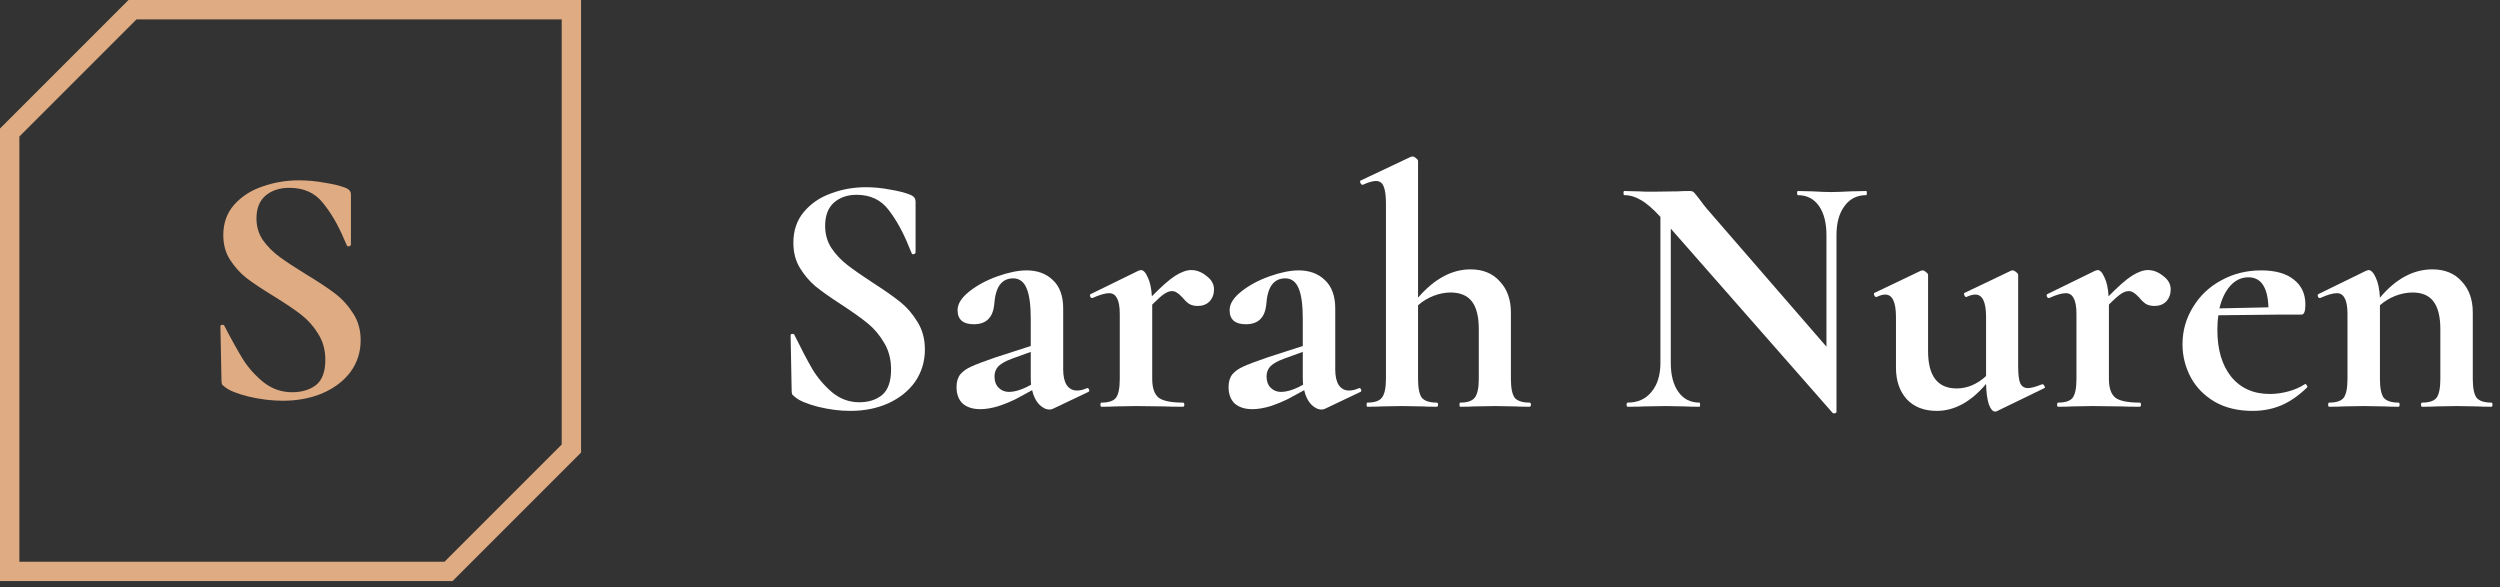 <svg width="166" height="39" viewBox="0 0 166 39" fill="none" xmlns="http://www.w3.org/2000/svg">
<rect x="0" y="0" width="166" height="39" fill="#333333" stroke="none"/>
<path d="M54.789 14.998C54.789 15.548 54.927 16.037 55.202 16.465C55.492 16.893 55.843 17.267 56.256 17.588C56.669 17.909 57.226 18.298 57.929 18.757C58.693 19.246 59.304 19.674 59.763 20.04C60.221 20.407 60.611 20.858 60.932 21.393C61.253 21.912 61.413 22.516 61.413 23.203C61.413 23.998 61.199 24.709 60.771 25.335C60.344 25.946 59.748 26.427 58.984 26.779C58.235 27.115 57.394 27.283 56.462 27.283C55.775 27.283 55.056 27.192 54.308 27.008C53.559 26.809 53.055 26.596 52.795 26.366C52.719 26.305 52.657 26.252 52.612 26.206C52.581 26.145 52.566 26.053 52.566 25.931L52.497 22.287V22.264C52.497 22.203 52.535 22.172 52.612 22.172C52.688 22.157 52.734 22.18 52.749 22.241C53.208 23.173 53.605 23.929 53.941 24.51C54.292 25.09 54.728 25.602 55.248 26.046C55.782 26.489 56.386 26.71 57.058 26.71C57.669 26.71 58.174 26.55 58.571 26.229C58.968 25.893 59.167 25.327 59.167 24.533C59.167 23.86 59.014 23.272 58.709 22.768C58.418 22.264 58.059 21.836 57.631 21.484C57.203 21.133 56.615 20.713 55.866 20.224C55.133 19.75 54.56 19.345 54.147 19.009C53.75 18.673 53.406 18.268 53.116 17.794C52.826 17.32 52.68 16.763 52.68 16.121C52.68 15.311 52.91 14.631 53.368 14.081C53.842 13.516 54.445 13.103 55.179 12.843C55.912 12.568 56.684 12.431 57.494 12.431C58.029 12.431 58.571 12.484 59.121 12.591C59.671 12.683 60.114 12.797 60.45 12.935C60.588 12.996 60.68 13.065 60.726 13.141C60.771 13.202 60.794 13.286 60.794 13.393V16.763C60.794 16.808 60.756 16.847 60.68 16.877C60.603 16.893 60.557 16.877 60.542 16.831L60.359 16.396C59.977 15.433 59.526 14.616 59.007 13.943C58.502 13.271 57.792 12.935 56.875 12.935C56.264 12.935 55.759 13.111 55.362 13.462C54.98 13.814 54.789 14.325 54.789 14.998Z" fill="white"/>
<path d="M72.201 25.77C72.262 25.77 72.3 25.809 72.315 25.885C72.346 25.946 72.331 25.992 72.269 26.023L69.909 27.146C69.847 27.176 69.771 27.192 69.68 27.192C69.45 27.192 69.221 27.077 68.992 26.848C68.778 26.619 68.625 26.305 68.533 25.908L67.479 26.481C67.082 26.68 66.669 26.848 66.241 26.985C65.814 27.108 65.431 27.169 65.095 27.169C64.606 27.169 64.217 27.046 63.926 26.802C63.651 26.542 63.514 26.175 63.514 25.702C63.514 25.35 63.598 25.068 63.766 24.854C63.949 24.64 64.201 24.464 64.522 24.326C64.859 24.174 65.386 23.975 66.104 23.73L68.442 22.974V21.163C68.442 20.247 68.35 19.574 68.167 19.146C67.983 18.703 67.685 18.482 67.273 18.482C66.906 18.482 66.616 18.619 66.402 18.894C66.188 19.169 66.058 19.62 66.012 20.247C65.921 21.102 65.47 21.53 64.66 21.53C63.942 21.53 63.583 21.217 63.583 20.59C63.583 20.178 63.842 19.765 64.362 19.353C64.881 18.94 65.508 18.604 66.241 18.344C66.975 18.084 67.617 17.954 68.167 17.954C68.885 17.954 69.466 18.169 69.909 18.596C70.367 19.024 70.596 19.651 70.596 20.476V24.533C70.596 24.976 70.673 25.32 70.826 25.564C70.994 25.809 71.223 25.931 71.513 25.931C71.727 25.931 71.949 25.877 72.178 25.77H72.201ZM68.465 25.541C68.449 25.434 68.442 25.274 68.442 25.06V23.364L67.181 23.822C66.769 23.975 66.471 24.143 66.287 24.326C66.119 24.51 66.035 24.731 66.035 24.991C66.035 25.312 66.127 25.564 66.31 25.747C66.493 25.931 66.723 26.023 66.998 26.023C67.334 26.023 67.724 25.916 68.167 25.702L68.465 25.541Z" fill="white"/>
<path d="M79.097 17.932C79.449 17.932 79.785 18.061 80.106 18.321C80.442 18.566 80.61 18.864 80.61 19.215C80.61 19.536 80.511 19.803 80.312 20.017C80.114 20.216 79.854 20.315 79.533 20.315C79.304 20.315 79.113 20.27 78.96 20.178C78.823 20.086 78.677 19.949 78.525 19.765C78.387 19.613 78.265 19.506 78.158 19.444C78.066 19.368 77.951 19.33 77.814 19.33C77.661 19.33 77.493 19.391 77.31 19.513C77.142 19.62 76.874 19.857 76.507 20.224V25.152C76.507 25.763 76.653 26.183 76.943 26.412C77.233 26.626 77.768 26.733 78.547 26.733C78.609 26.733 78.639 26.779 78.639 26.871C78.639 26.962 78.609 27.008 78.547 27.008C78.013 27.008 77.592 27 77.287 26.985L75.43 26.962L74.078 26.985C73.849 27 73.535 27.008 73.138 27.008C73.092 27.008 73.069 26.962 73.069 26.871C73.069 26.779 73.092 26.733 73.138 26.733C73.612 26.733 73.933 26.626 74.101 26.412C74.269 26.183 74.353 25.763 74.353 25.152V20.843C74.353 20.369 74.292 20.025 74.17 19.811C74.063 19.582 73.887 19.467 73.642 19.467C73.383 19.467 73.016 19.574 72.542 19.788H72.496C72.451 19.788 72.412 19.75 72.382 19.674C72.367 19.597 72.374 19.551 72.405 19.536L75.591 17.977C75.682 17.947 75.736 17.932 75.751 17.932C75.919 17.932 76.072 18.092 76.21 18.413C76.362 18.719 76.454 19.139 76.485 19.674C77.111 19.032 77.623 18.581 78.02 18.321C78.433 18.061 78.792 17.932 79.097 17.932Z" fill="white"/>
<path d="M90.264 25.77C90.325 25.77 90.364 25.809 90.379 25.885C90.409 25.946 90.394 25.992 90.333 26.023L87.972 27.146C87.911 27.176 87.835 27.192 87.743 27.192C87.514 27.192 87.284 27.077 87.055 26.848C86.841 26.619 86.689 26.305 86.597 25.908L85.543 26.481C85.145 26.68 84.733 26.848 84.305 26.985C83.877 27.108 83.495 27.169 83.159 27.169C82.67 27.169 82.28 27.046 81.99 26.802C81.715 26.542 81.577 26.175 81.577 25.702C81.577 25.35 81.661 25.068 81.829 24.854C82.013 24.64 82.265 24.464 82.586 24.326C82.922 24.174 83.449 23.975 84.167 23.73L86.505 22.974V21.163C86.505 20.247 86.413 19.574 86.23 19.146C86.047 18.703 85.749 18.482 85.336 18.482C84.969 18.482 84.679 18.619 84.465 18.894C84.251 19.169 84.121 19.62 84.076 20.247C83.984 21.102 83.533 21.53 82.723 21.53C82.005 21.53 81.646 21.217 81.646 20.59C81.646 20.178 81.906 19.765 82.425 19.353C82.945 18.94 83.571 18.604 84.305 18.344C85.038 18.084 85.68 17.954 86.23 17.954C86.948 17.954 87.529 18.169 87.972 18.596C88.43 19.024 88.66 19.651 88.66 20.476V24.533C88.66 24.976 88.736 25.32 88.889 25.564C89.057 25.809 89.286 25.931 89.576 25.931C89.79 25.931 90.012 25.877 90.241 25.77H90.264ZM86.528 25.541C86.513 25.434 86.505 25.274 86.505 25.06V23.364L85.245 23.822C84.832 23.975 84.534 24.143 84.351 24.326C84.183 24.51 84.099 24.731 84.099 24.991C84.099 25.312 84.19 25.564 84.374 25.747C84.557 25.931 84.786 26.023 85.061 26.023C85.397 26.023 85.787 25.916 86.23 25.702L86.528 25.541Z" fill="white"/>
<path d="M101.562 26.733C101.623 26.733 101.653 26.779 101.653 26.871C101.653 26.962 101.623 27.008 101.562 27.008C101.164 27.008 100.843 27 100.599 26.985L99.27 26.962L97.894 26.985C97.665 27 97.352 27.008 96.955 27.008C96.924 27.008 96.909 26.962 96.909 26.871C96.909 26.779 96.924 26.733 96.955 26.733C97.428 26.733 97.749 26.626 97.917 26.412C98.101 26.183 98.192 25.763 98.192 25.152V21.851C98.192 21.026 98.04 20.415 97.734 20.017C97.428 19.62 96.955 19.422 96.313 19.422C95.946 19.422 95.564 19.498 95.167 19.651C94.785 19.803 94.449 20.01 94.158 20.27V25.152C94.158 25.763 94.242 26.183 94.41 26.412C94.594 26.626 94.922 26.733 95.396 26.733C95.457 26.733 95.488 26.779 95.488 26.871C95.488 26.962 95.457 27.008 95.396 27.008C94.999 27.008 94.678 27 94.433 26.985L93.104 26.962L91.729 26.985C91.499 27 91.186 27.008 90.789 27.008C90.758 27.008 90.743 26.962 90.743 26.871C90.743 26.779 90.758 26.733 90.789 26.733C91.263 26.733 91.584 26.626 91.752 26.412C91.935 26.183 92.027 25.763 92.027 25.152V13.508C92.027 12.973 91.973 12.591 91.866 12.362C91.775 12.133 91.606 12.018 91.362 12.018C91.148 12.018 90.858 12.102 90.491 12.27H90.468C90.422 12.27 90.376 12.232 90.331 12.156C90.3 12.064 90.3 12.011 90.331 11.995L93.677 10.414L93.792 10.391C93.868 10.391 93.944 10.429 94.021 10.505C94.112 10.566 94.158 10.628 94.158 10.689V19.765C95.243 18.512 96.404 17.886 97.642 17.886C98.467 17.886 99.117 18.153 99.591 18.688C100.079 19.207 100.324 19.895 100.324 20.751V25.152C100.324 25.763 100.408 26.183 100.576 26.412C100.759 26.626 101.088 26.733 101.562 26.733Z" fill="white"/>
<path d="M123.913 12.683C123.944 12.683 123.959 12.729 123.959 12.82C123.959 12.912 123.944 12.958 123.913 12.958C123.302 12.958 122.82 13.202 122.469 13.691C122.118 14.165 121.942 14.807 121.942 15.617V27.352C121.942 27.398 121.904 27.428 121.827 27.444C121.766 27.459 121.72 27.451 121.69 27.421L110.94 15.181V24.097C110.94 24.907 111.108 25.549 111.444 26.023C111.78 26.496 112.246 26.733 112.842 26.733C112.873 26.733 112.888 26.779 112.888 26.871C112.888 26.962 112.873 27.008 112.842 27.008C112.415 27.008 112.086 27 111.857 26.985L110.619 26.962L109.198 26.985C108.938 27 108.564 27.008 108.075 27.008C108.029 27.008 108.006 26.962 108.006 26.871C108.006 26.779 108.029 26.733 108.075 26.733C108.747 26.733 109.274 26.496 109.656 26.023C110.054 25.549 110.252 24.907 110.252 24.097V14.402C109.748 13.852 109.313 13.477 108.946 13.279C108.594 13.065 108.228 12.958 107.846 12.958C107.815 12.958 107.8 12.912 107.8 12.82C107.8 12.729 107.815 12.683 107.846 12.683L108.808 12.706C109.007 12.721 109.297 12.729 109.679 12.729L111.421 12.706C111.635 12.69 111.895 12.683 112.201 12.683C112.323 12.683 112.415 12.713 112.476 12.774C112.537 12.836 112.644 12.966 112.797 13.164C113.056 13.516 113.24 13.752 113.347 13.875L121.277 23.02V15.617C121.277 14.791 121.109 14.142 120.773 13.668C120.437 13.195 119.971 12.958 119.375 12.958C119.344 12.958 119.329 12.912 119.329 12.82C119.329 12.729 119.344 12.683 119.375 12.683L120.36 12.706C120.849 12.736 121.262 12.752 121.598 12.752C121.904 12.752 122.331 12.736 122.882 12.706L123.913 12.683Z" fill="white"/>
<path d="M135.633 25.518C135.679 25.518 135.718 25.556 135.748 25.633C135.794 25.709 135.794 25.755 135.748 25.77L132.585 27.306C132.554 27.321 132.516 27.329 132.47 27.329C132.318 27.329 132.18 27.169 132.058 26.848C131.951 26.512 131.89 26.061 131.875 25.495C130.866 26.687 129.773 27.283 128.597 27.283C127.756 27.283 127.092 27.023 126.603 26.504C126.129 25.969 125.892 25.274 125.892 24.418V21.049C125.892 20.056 125.655 19.559 125.182 19.559C125.014 19.559 124.823 19.613 124.609 19.719H124.586C124.525 19.719 124.479 19.681 124.448 19.605C124.418 19.513 124.425 19.46 124.471 19.444L127.543 17.977L127.657 17.954C127.734 17.954 127.81 17.993 127.886 18.069C127.978 18.13 128.024 18.191 128.024 18.253V23.318C128.024 24.968 128.658 25.793 129.926 25.793C130.262 25.793 130.599 25.725 130.935 25.587C131.286 25.434 131.599 25.228 131.875 24.968V21.049C131.875 20.056 131.638 19.559 131.164 19.559C130.996 19.559 130.797 19.613 130.568 19.719H130.545C130.499 19.719 130.461 19.681 130.431 19.605C130.4 19.513 130.408 19.46 130.453 19.444L133.525 17.977C133.555 17.962 133.594 17.954 133.639 17.954C133.716 17.954 133.792 17.993 133.869 18.069C133.96 18.13 134.006 18.191 134.006 18.253V24.349C134.006 24.869 134.052 25.236 134.144 25.45C134.251 25.663 134.419 25.77 134.648 25.77C134.862 25.77 135.175 25.686 135.588 25.518H135.633Z" fill="white"/>
<path d="M142.622 17.932C142.973 17.932 143.309 18.061 143.63 18.321C143.966 18.566 144.134 18.864 144.134 19.215C144.134 19.536 144.035 19.803 143.836 20.017C143.638 20.216 143.378 20.315 143.057 20.315C142.828 20.315 142.637 20.27 142.484 20.178C142.347 20.086 142.201 19.949 142.049 19.765C141.911 19.613 141.789 19.506 141.682 19.444C141.59 19.368 141.476 19.33 141.338 19.33C141.185 19.33 141.017 19.391 140.834 19.513C140.666 19.62 140.398 19.857 140.032 20.224V25.152C140.032 25.763 140.177 26.183 140.467 26.412C140.757 26.626 141.292 26.733 142.072 26.733C142.133 26.733 142.163 26.779 142.163 26.871C142.163 26.962 142.133 27.008 142.072 27.008C141.537 27.008 141.116 27 140.811 26.985L138.954 26.962L137.602 26.985C137.373 27 137.06 27.008 136.662 27.008C136.616 27.008 136.593 26.962 136.593 26.871C136.593 26.779 136.616 26.733 136.662 26.733C137.136 26.733 137.457 26.626 137.625 26.412C137.793 26.183 137.877 25.763 137.877 25.152V20.843C137.877 20.369 137.816 20.025 137.694 19.811C137.587 19.582 137.411 19.467 137.166 19.467C136.907 19.467 136.54 19.574 136.066 19.788H136.02C135.975 19.788 135.936 19.75 135.906 19.674C135.891 19.597 135.898 19.551 135.929 19.536L139.115 17.977C139.206 17.947 139.26 17.932 139.275 17.932C139.443 17.932 139.596 18.092 139.734 18.413C139.886 18.719 139.978 19.139 140.009 19.674C140.635 19.032 141.147 18.581 141.544 18.321C141.957 18.061 142.316 17.932 142.622 17.932Z" fill="white"/>
<path d="M153.078 25.495C153.108 25.495 153.139 25.526 153.169 25.587C153.215 25.648 153.223 25.694 153.192 25.725C152.627 26.275 152.054 26.672 151.473 26.916C150.893 27.161 150.258 27.283 149.571 27.283C148.608 27.283 147.775 27.085 147.072 26.687C146.37 26.275 145.835 25.732 145.468 25.06C145.101 24.372 144.918 23.639 144.918 22.86C144.918 21.973 145.147 21.156 145.606 20.407C146.064 19.643 146.69 19.047 147.485 18.619C148.28 18.176 149.166 17.954 150.144 17.954C151.091 17.954 151.817 18.161 152.321 18.573C152.826 18.971 153.078 19.521 153.078 20.224C153.078 20.667 152.994 20.888 152.826 20.888H151.427L147.302 20.934C147.256 21.225 147.233 21.545 147.233 21.897C147.233 23.211 147.539 24.25 148.15 25.014C148.776 25.778 149.632 26.16 150.717 26.16C151.099 26.16 151.496 26.107 151.909 26C152.321 25.893 152.696 25.732 153.032 25.518L153.078 25.495ZM149.296 18.413C148.837 18.413 148.44 18.596 148.104 18.963C147.768 19.33 147.523 19.834 147.37 20.476L150.625 20.407C150.579 19.078 150.136 18.413 149.296 18.413Z" fill="white"/>
<path d="M165.431 26.733C165.477 26.733 165.5 26.779 165.5 26.871C165.5 26.962 165.477 27.008 165.431 27.008C165.034 27.008 164.721 27 164.491 26.985L163.116 26.962L161.787 26.985C161.542 27 161.221 27.008 160.824 27.008C160.778 27.008 160.755 26.962 160.755 26.871C160.755 26.779 160.778 26.733 160.824 26.733C161.298 26.733 161.619 26.626 161.787 26.412C161.955 26.183 162.039 25.763 162.039 25.152V21.851C162.039 21.026 161.886 20.415 161.581 20.017C161.29 19.62 160.824 19.422 160.182 19.422C159.816 19.422 159.434 19.498 159.036 19.651C158.654 19.803 158.318 20.01 158.028 20.27V25.152C158.028 25.763 158.112 26.183 158.28 26.412C158.463 26.626 158.792 26.733 159.266 26.733C159.311 26.733 159.334 26.779 159.334 26.871C159.334 26.962 159.311 27.008 159.266 27.008C158.868 27.008 158.555 27 158.326 26.985L156.951 26.962L155.598 26.985C155.369 27 155.056 27.008 154.658 27.008C154.613 27.008 154.59 26.962 154.59 26.871C154.59 26.779 154.613 26.733 154.658 26.733C155.132 26.733 155.453 26.626 155.621 26.412C155.789 26.183 155.873 25.763 155.873 25.152V20.843C155.873 20.369 155.812 20.025 155.69 19.811C155.583 19.582 155.407 19.467 155.163 19.467C154.903 19.467 154.536 19.574 154.063 19.788H154.017C153.971 19.788 153.933 19.75 153.902 19.674C153.887 19.597 153.894 19.551 153.925 19.536L157.111 17.977C157.203 17.947 157.256 17.932 157.271 17.932C157.44 17.932 157.6 18.1 157.753 18.436C157.906 18.757 157.997 19.2 158.028 19.765C159.082 18.512 160.243 17.886 161.512 17.886C162.337 17.886 162.986 18.153 163.46 18.688C163.949 19.207 164.193 19.895 164.193 20.751V25.152C164.193 25.763 164.277 26.183 164.446 26.412C164.629 26.626 164.957 26.733 165.431 26.733Z" fill="white"/>
<path d="M8.799 0.643L0.643 8.799L0.643 37.94L29.784 37.94L37.94 29.784L37.94 0.643L8.799 0.643Z" stroke="#DFAB82" stroke-width="1.286"/>
<path d="M17.029 14.504C17.029 15.046 17.173 15.527 17.46 15.949C17.764 16.37 18.131 16.739 18.562 17.056C18.993 17.372 19.575 17.756 20.309 18.207C21.107 18.689 21.746 19.111 22.225 19.472C22.703 19.834 23.11 20.278 23.446 20.805C23.781 21.317 23.948 21.911 23.948 22.589C23.948 23.372 23.725 24.072 23.278 24.689C22.831 25.291 22.209 25.766 21.411 26.112C20.628 26.443 19.751 26.609 18.777 26.609C18.059 26.609 17.309 26.519 16.527 26.338C15.745 26.142 15.218 25.931 14.947 25.706C14.867 25.645 14.803 25.593 14.755 25.547C14.723 25.487 14.707 25.397 14.707 25.276L14.635 21.686V21.663C14.635 21.603 14.675 21.573 14.755 21.573C14.835 21.558 14.883 21.58 14.899 21.64C15.377 22.559 15.792 23.304 16.144 23.876C16.511 24.448 16.965 24.953 17.508 25.389C18.067 25.826 18.697 26.044 19.4 26.044C20.038 26.044 20.565 25.886 20.98 25.57C21.395 25.239 21.602 24.682 21.602 23.899C21.602 23.236 21.442 22.657 21.123 22.16C20.82 21.663 20.445 21.241 19.998 20.895C19.551 20.549 18.937 20.135 18.155 19.653C17.389 19.186 16.79 18.787 16.359 18.456C15.944 18.125 15.585 17.726 15.282 17.259C14.978 16.792 14.827 16.242 14.827 15.61C14.827 14.812 15.066 14.142 15.545 13.6C16.04 13.043 16.67 12.636 17.436 12.38C18.203 12.11 19.009 11.974 19.854 11.974C20.413 11.974 20.98 12.027 21.554 12.132C22.129 12.222 22.592 12.335 22.943 12.471C23.087 12.531 23.182 12.599 23.23 12.674C23.278 12.734 23.302 12.817 23.302 12.923V16.242C23.302 16.288 23.262 16.325 23.182 16.355C23.102 16.37 23.055 16.355 23.039 16.31L22.847 15.881C22.448 14.933 21.977 14.127 21.435 13.465C20.908 12.802 20.166 12.471 19.208 12.471C18.57 12.471 18.043 12.644 17.628 12.99C17.229 13.337 17.029 13.841 17.029 14.504Z" fill="#DFAB82"/>
</svg>
